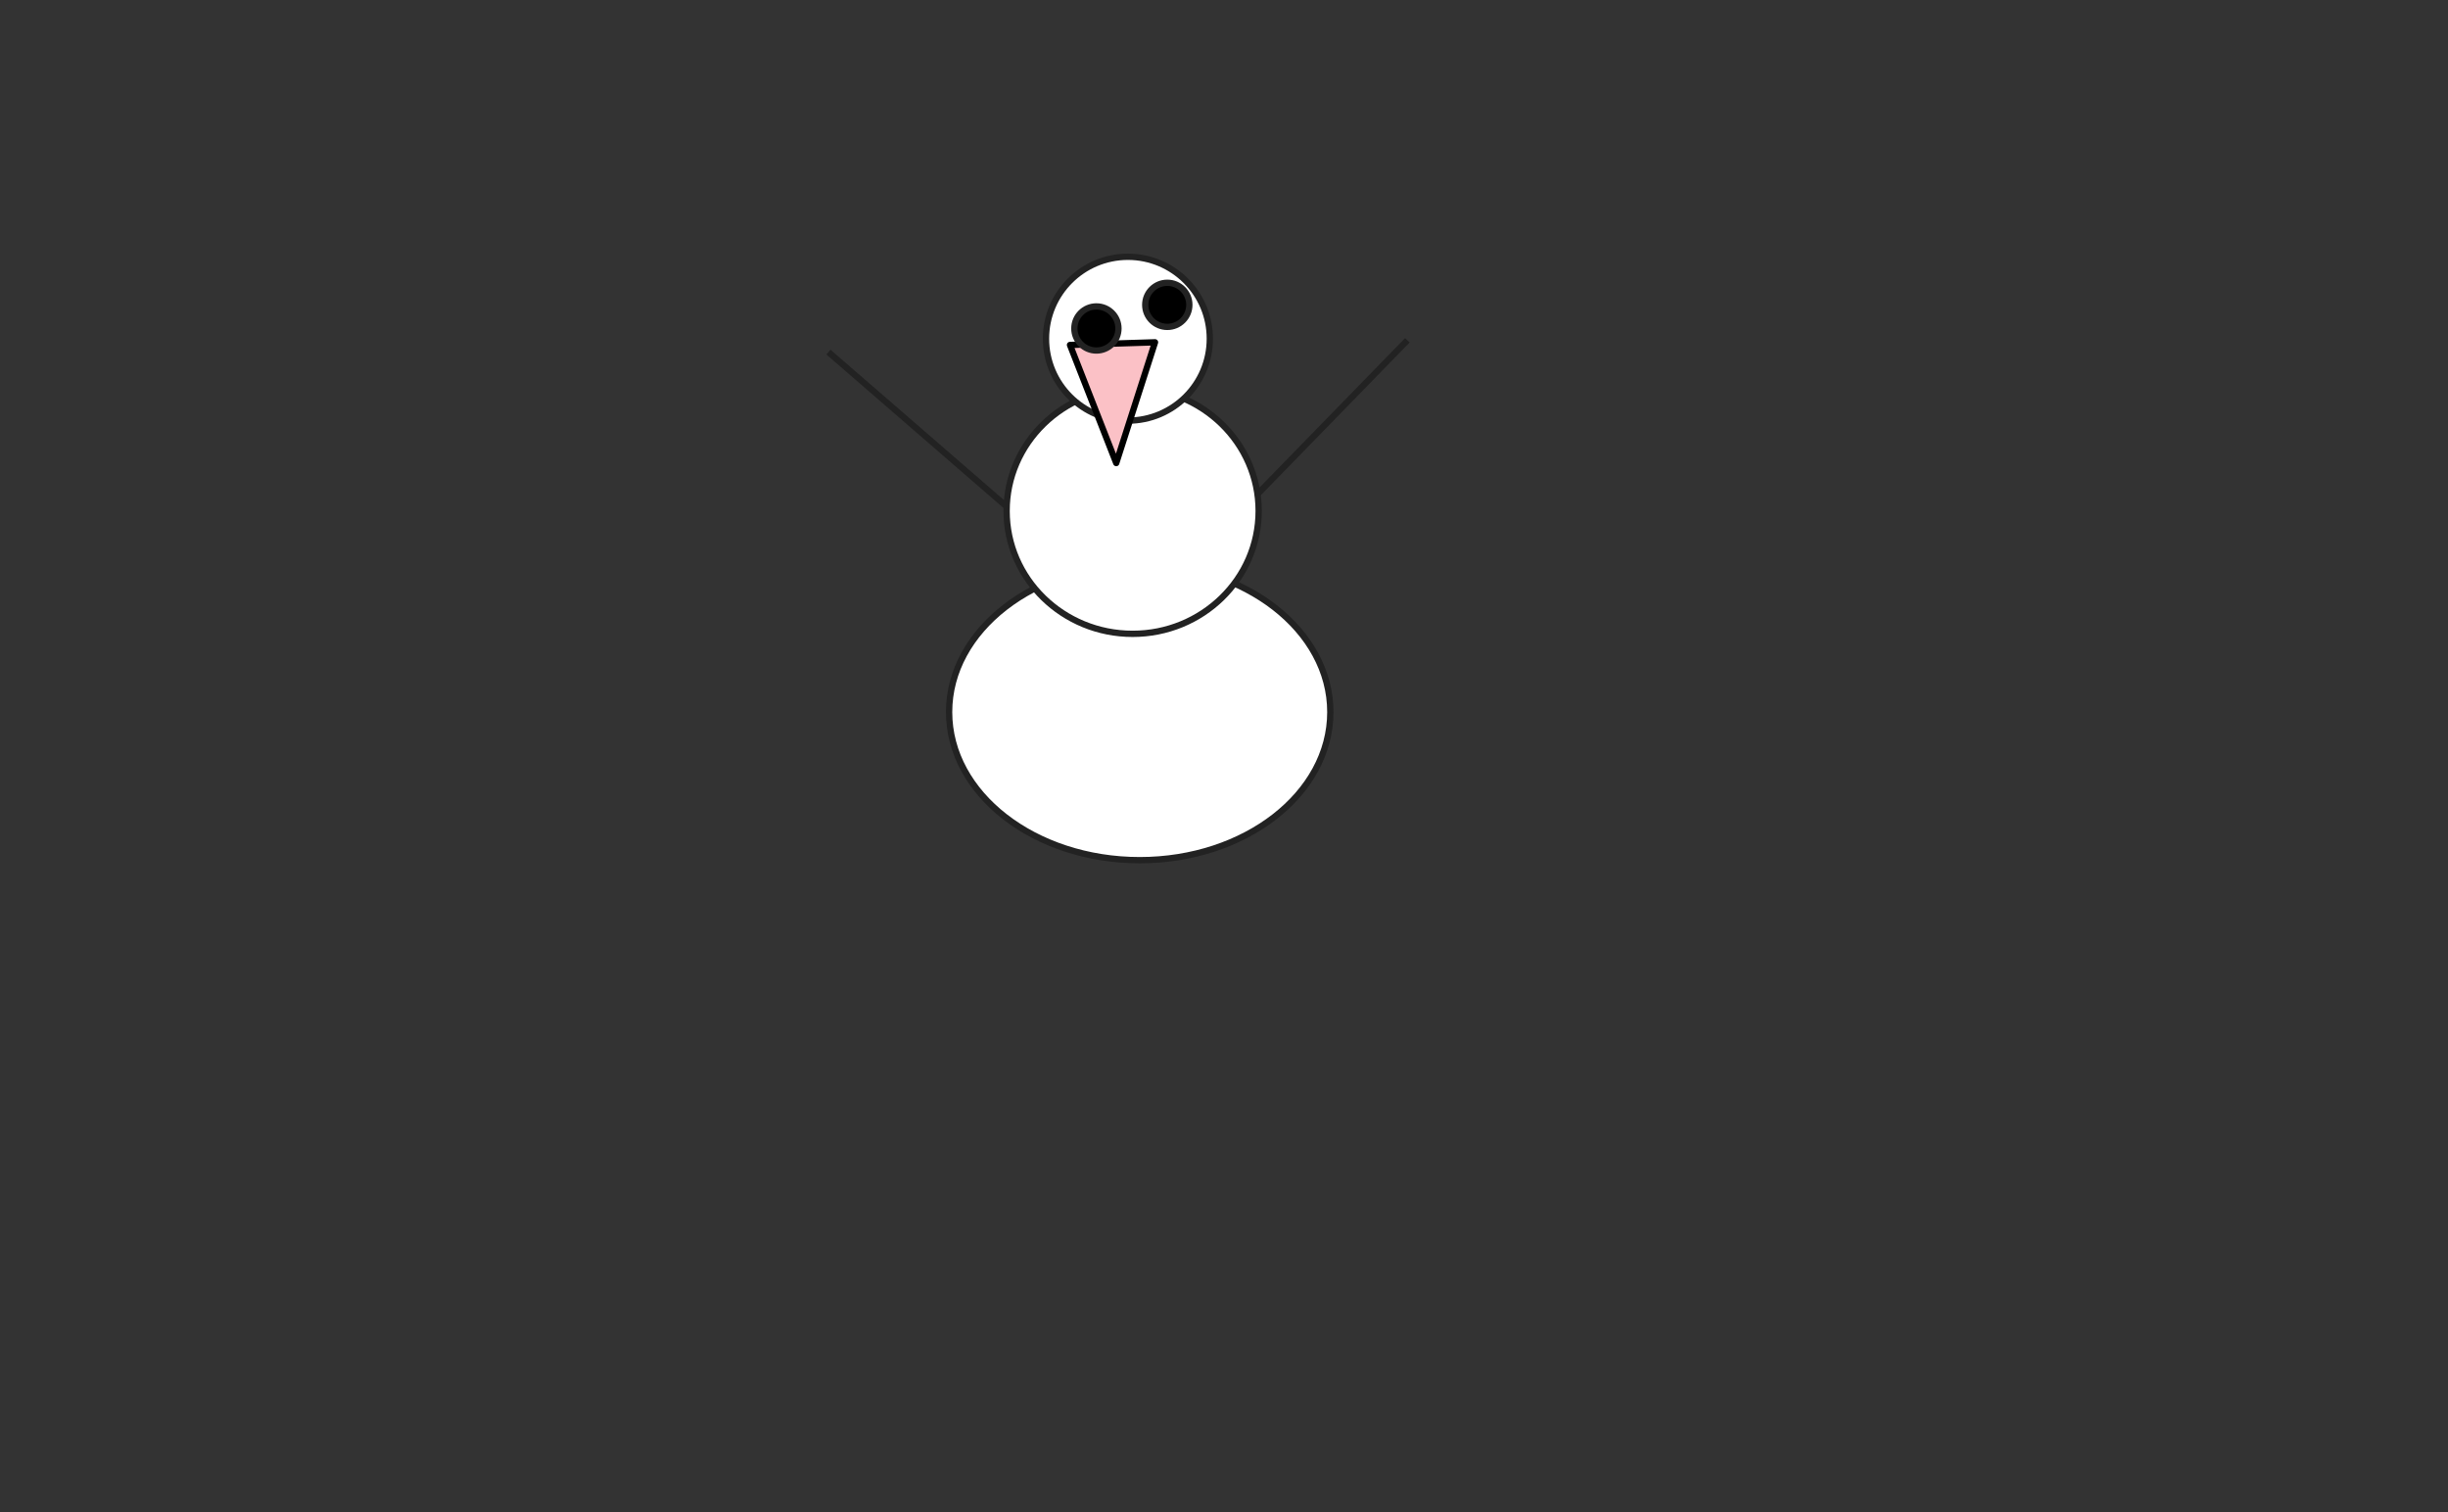 <svg xmlns="http://www.w3.org/2000/svg" xmlns:se="http://svg-edit.googlecode.com" xmlns:xlink="http://www.w3.org/1999/xlink" xmlns:dc="http://purl.org/dc/elements/1.1/" xmlns:cc="http://creativecommons.org/ns#" xmlns:rdf="http://www.w3.org/1999/02/22-rdf-syntax-ns#" xmlns:inkscape="http://www.inkscape.org/namespaces/inkscape" width="777" height="480" style=""><rect width="100%" height="100%" fill="#333333" stroke="none"/>                                    <title>melty</title>                                    <!-- Created with Vector Paint - http://www.vectorpaint.yaks.com/ https://chrome.google.com/webstore/detail/hnbpdiengicdefcjecjbnjnoifekhgdo -->
  <g class="currentLayer" style="">
    <title>Layer 1</title>
    <g class="melty-all">

      <path class="melty-feet" fill="#ffffff" fill-opacity="1" stroke="#222222" stroke-opacity="1" stroke-width="2" stroke-dasharray="none" stroke-linejoin="round" stroke-linecap="butt" stroke-dashoffset="" fill-rule="nonzero" opacity="1" marker-start="" marker-mid="" marker-end="" d="M301.25,226 C301.25,200.033 328.325,179 361.75,179 C395.175,179 422.25,200.033 422.25,226 C422.25,251.967 395.175,273 361.75,273 C328.325,273 301.25,251.967 301.25,226 z" id="svg_8"/>

      <g class="melty-body" id="svg_7">
        <path class="melty-body-left-arm" fill="#4a90d6" fill-opacity="1" stroke="#222222" stroke-opacity="1" stroke-width="2" stroke-dasharray="none" stroke-linejoin="round" stroke-linecap="butt" stroke-dashoffset="" fill-rule="nonzero" opacity="1" marker-start="" marker-mid="" marker-end="" d="M446.7,108 L399.2,156.75 " id="svg_3"/>
        <path class="melty-body-right-arm" fill="#4a90d6" fill-opacity="1" stroke="#222222" stroke-opacity="1" stroke-width="2" stroke-dasharray="none" stroke-linejoin="round" stroke-linecap="butt" stroke-dashoffset="" fill-rule="nonzero" opacity="1" marker-start="" marker-mid="" marker-end="" d="M262.95,111.75 L319.2,160.5 " id="svg_1"/>
        <path class="melty-body-body" fill="#ffffff" fill-opacity="1" stroke="#222222" stroke-opacity="1" stroke-width="2" stroke-dasharray="none" stroke-linejoin="round" stroke-linecap="butt" stroke-dashoffset="" fill-rule="nonzero" opacity="1" marker-start="" marker-mid="" marker-end="" d="M319.5,162.167 C319.5,140.62 337.401,123.167 359.5,123.167 C381.599,123.167 399.5,140.62 399.5,162.167 C399.5,183.714 381.599,201.167 359.5,201.167 C337.401,201.167 319.5,183.714 319.5,162.167 z" id="svg_6"/>
      </g>

      <g class="melty-head" id="svg_5">
        <path class="melty-head-head" fill="#ffffff" fill-opacity="1" stroke="#222222" stroke-opacity="1" stroke-width="2" stroke-dasharray="none" stroke-linejoin="round" stroke-linecap="butt" stroke-dashoffset="" fill-rule="nonzero" opacity="1" marker-start="" marker-mid="" marker-end="" d="M332,107.5 C332,93.135 343.635,81.5 358,81.5 C372.365,81.5 384,93.135 384,107.5 C384,121.865 372.365,133.5 358,133.5 C343.635,133.5 332,121.865 332,107.5 z" id="svg_4"/>
        <path class="melty-head-mouth" fill="#fbc1c6" fill-opacity="1" stroke="#000000" style="color: rgb(0, 0, 0);" stroke-width="2" stroke-dasharray="none" stroke-linejoin="round" stroke-linecap="butt" stroke-dashoffset="" fill-rule="nonzero" opacity="1" marker-start="" marker-mid="" marker-end="" id="svg_12" d="M340.202,146.971 L353.703,109.052 L367.204,146.971 z" transform="rotate(178.212, 353.703, 128.012)" stroke-opacity="1"/>
        <path class="melty-head-left-eye" fill="#000000" fill-opacity="1" stroke="#222222" stroke-opacity="1" stroke-width="2" stroke-dasharray="none" stroke-linejoin="round" stroke-linecap="butt" stroke-dashoffset="" fill-rule="nonzero" opacity="1" marker-start="" marker-mid="" marker-end="" d="M341,104.25 C341,100.383 344.133,97.25 348,97.25 C351.867,97.25 355,100.383 355,104.25 C355,108.117 351.867,111.25 348,111.25 C344.133,111.25 341,108.117 341,104.25 z" id="svg_2"/>
        <path class="melty-head-right-eye" fill="#000000" fill-opacity="1" stroke="#222222" stroke-opacity="1" stroke-width="2" stroke-dasharray="none" stroke-linejoin="round" stroke-linecap="butt" stroke-dashoffset="" fill-rule="nonzero" opacity="1" marker-start="" marker-mid="" marker-end="" d="M363.5,96.75 C363.5,92.883 366.633,89.75 370.5,89.75 C374.367,89.75 377.5,92.883 377.5,96.75 C377.5,100.617 374.367,103.75 370.5,103.75 C366.633,103.75 363.5,100.617 363.5,96.75 z" id="svg_9"/>
      </g>

    </g>
  </g>
</svg>

